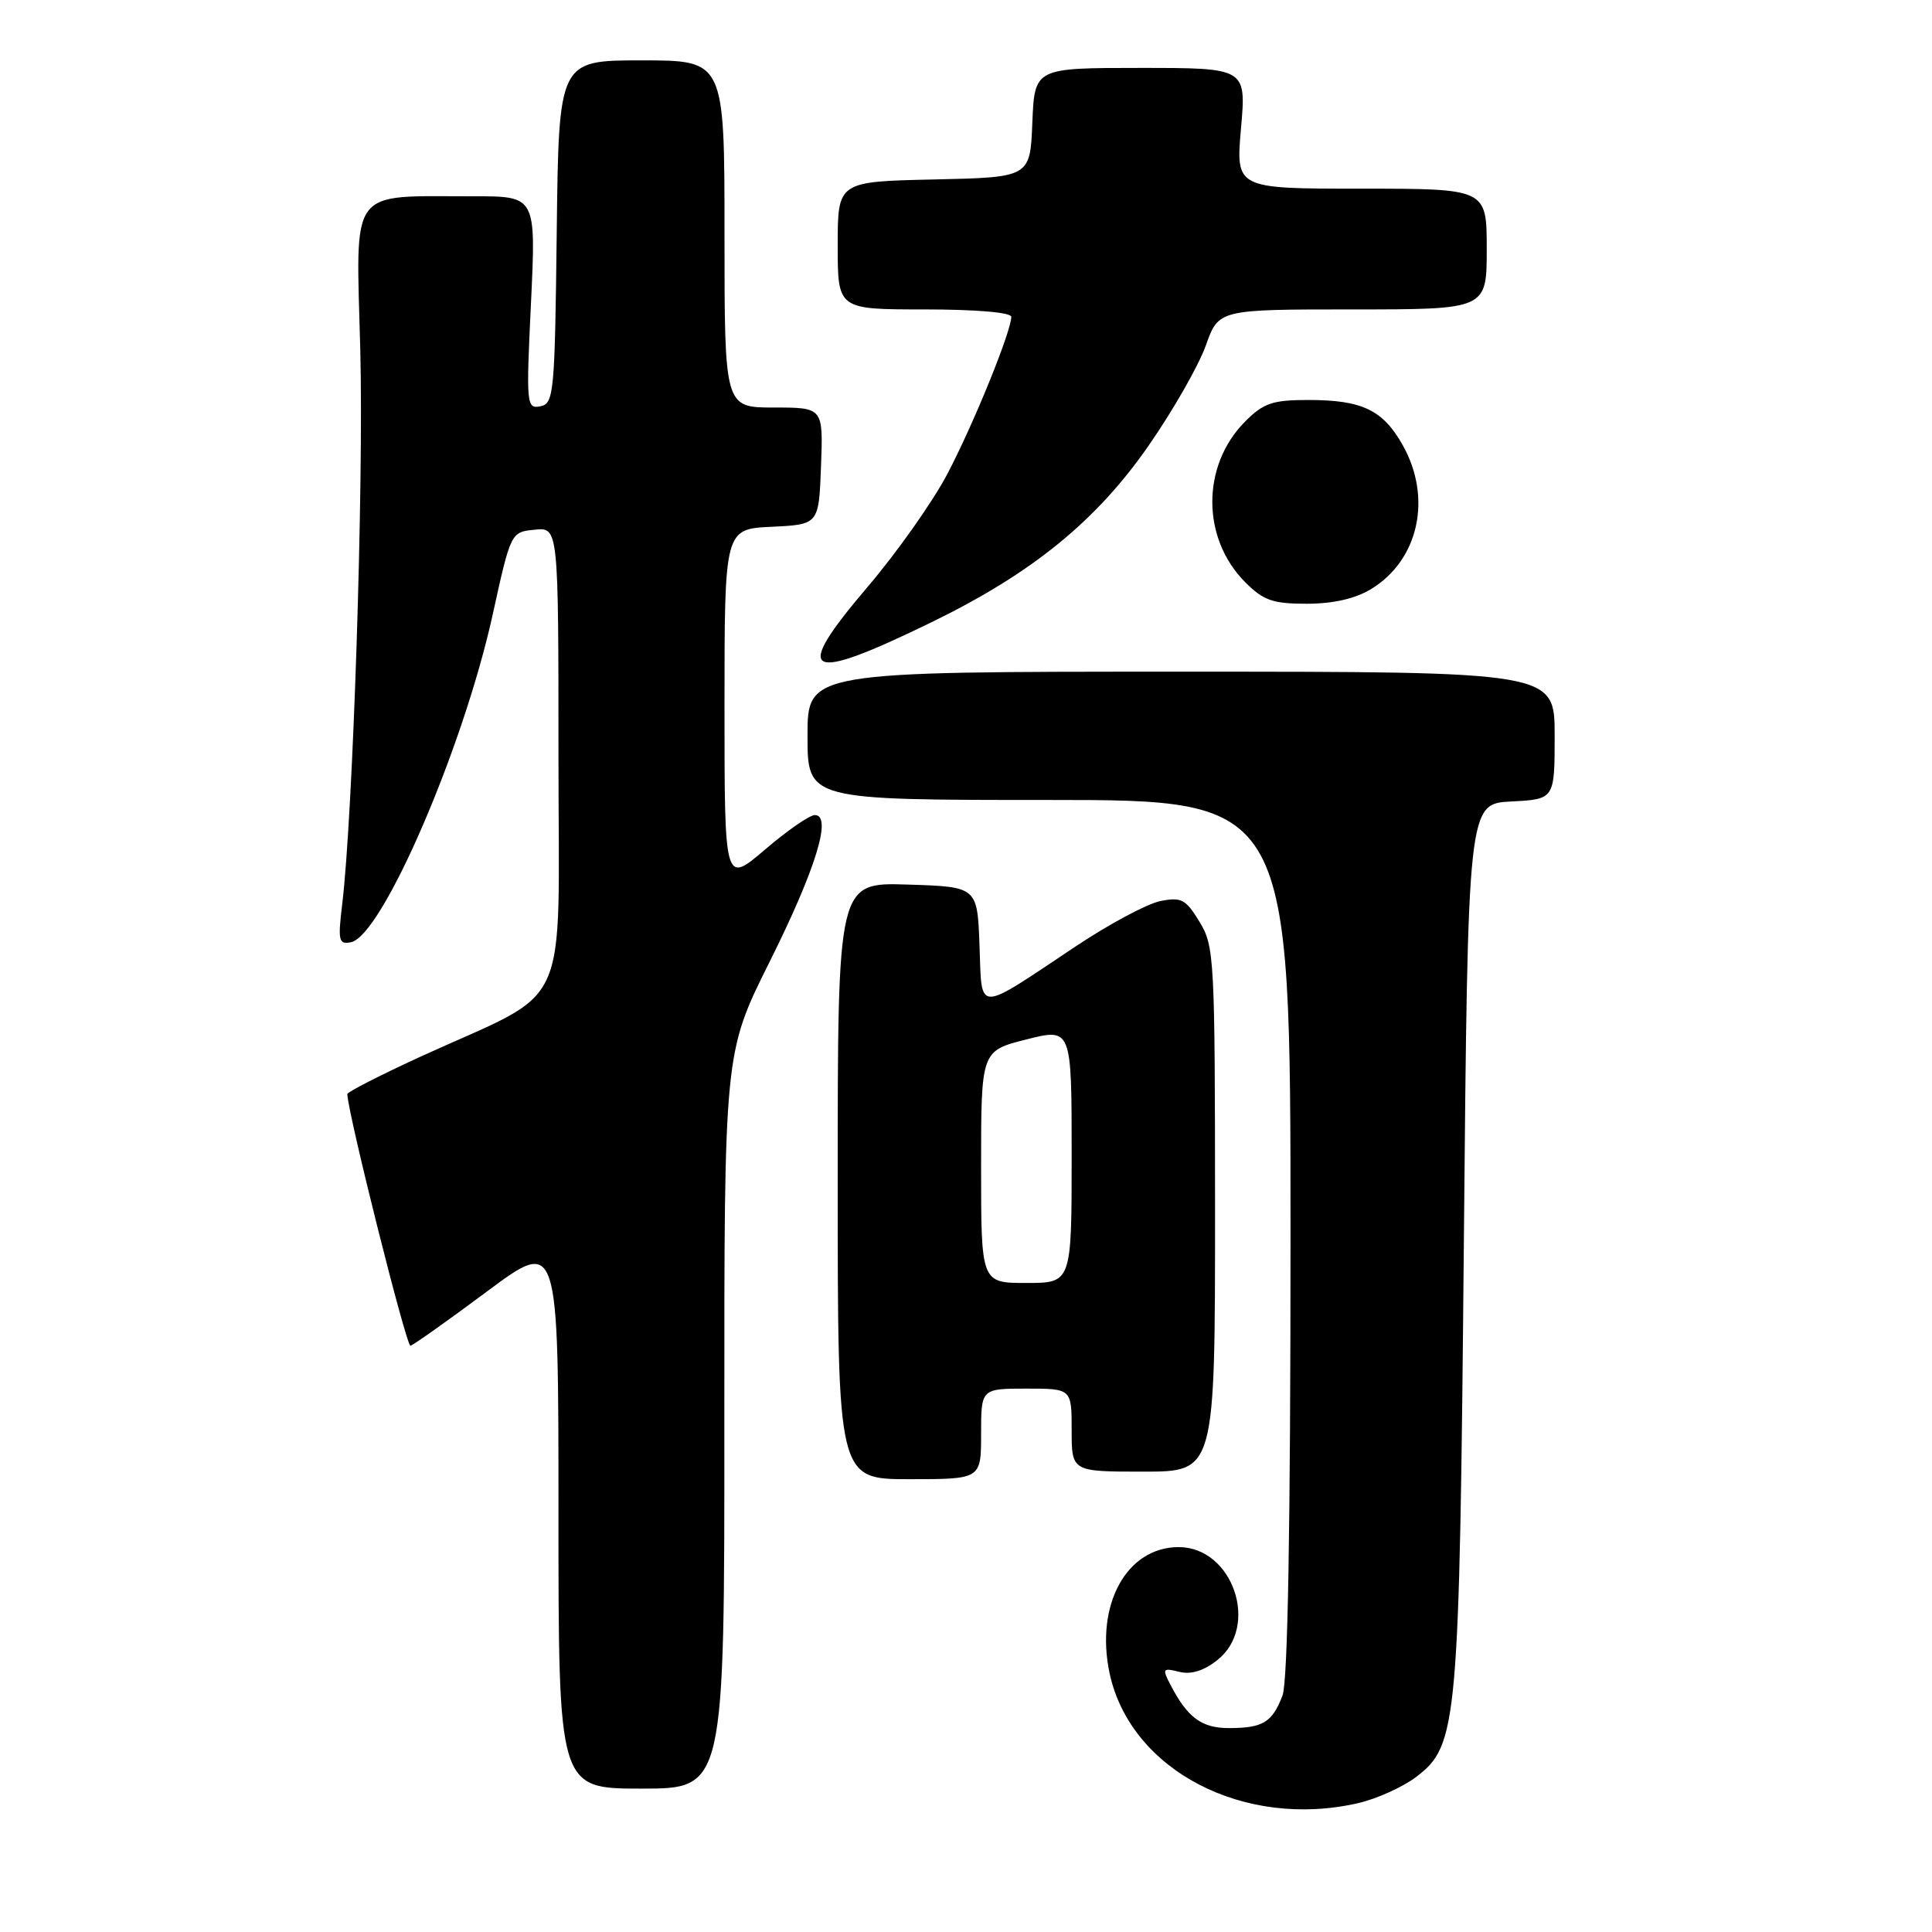 <?xml version="1.0" encoding="UTF-8" standalone="no"?>
<!DOCTYPE svg PUBLIC "-//W3C//DTD SVG 1.1//EN" "http://www.w3.org/Graphics/SVG/1.1/DTD/svg11.dtd" >
<svg xmlns="http://www.w3.org/2000/svg" xmlns:xlink="http://www.w3.org/1999/xlink" version="1.1" viewBox="0 0 256 256">
 <g >
 <path fill="currentColor"
d=" M 179.98 238.92 C 182.44 238.35 185.89 236.79 187.64 235.46 C 193.16 231.25 193.38 228.82 193.97 164.50 C 194.50 106.50 194.50 106.50 200.25 106.20 C 206.00 105.90 206.00 105.90 206.00 97.45 C 206.00 89.00 206.00 89.00 156.50 89.00 C 107.00 89.00 107.00 89.00 107.00 97.50 C 107.00 106.00 107.00 106.00 139.00 106.00 C 171.00 106.00 171.00 106.00 171.00 163.93 C 171.00 202.41 170.64 222.81 169.94 224.66 C 168.59 228.21 167.36 228.97 162.90 228.98 C 159.24 229.00 157.35 227.61 155.08 223.22 C 153.98 221.11 154.07 220.98 156.24 221.52 C 157.80 221.92 159.49 221.40 161.29 219.98 C 166.96 215.52 163.37 205.00 156.18 205.00 C 149.27 205.00 145.09 212.65 147.03 221.73 C 149.79 234.57 164.82 242.41 179.98 238.92 Z  M 95.98 188.25 C 95.96 139.50 95.96 139.50 101.95 127.50 C 108.10 115.18 110.31 108.00 107.97 108.00 C 107.28 108.00 104.30 110.06 101.36 112.58 C 96.00 117.15 96.00 117.15 96.00 93.63 C 96.00 70.10 96.00 70.10 102.25 69.80 C 108.50 69.50 108.50 69.50 108.79 61.75 C 109.08 54.00 109.08 54.00 102.54 54.00 C 96.00 54.00 96.00 54.00 96.00 31.00 C 96.00 8.00 96.00 8.00 85.02 8.00 C 74.04 8.00 74.04 8.00 73.77 30.74 C 73.52 52.20 73.39 53.49 71.59 53.84 C 69.76 54.19 69.71 53.63 70.36 40.10 C 71.03 26.00 71.03 26.00 62.76 26.01 C 46.03 26.03 47.17 24.49 47.74 46.36 C 48.20 64.30 46.78 107.92 45.34 119.85 C 44.76 124.66 44.88 125.17 46.50 124.85 C 50.61 124.05 61.35 99.24 65.27 81.50 C 67.69 70.50 67.69 70.50 70.85 70.19 C 74.00 69.87 74.00 69.87 74.00 100.35 C 74.00 135.08 75.99 130.75 55.75 140.00 C 50.39 142.46 46.01 144.70 46.02 144.98 C 46.13 147.69 53.85 178.46 54.39 178.32 C 54.78 178.22 59.36 174.98 64.55 171.11 C 74.00 164.09 74.00 164.09 74.00 200.54 C 74.00 237.00 74.00 237.00 85.00 237.00 C 96.00 237.00 96.00 237.00 95.98 188.25 Z  M 130.00 190.00 C 130.00 184.00 130.00 184.00 136.00 184.00 C 142.00 184.00 142.00 184.00 142.00 189.50 C 142.00 195.00 142.00 195.00 151.50 195.00 C 161.00 195.00 161.00 195.00 161.00 160.25 C 160.99 126.98 160.91 125.36 158.94 122.14 C 157.12 119.15 156.54 118.84 153.74 119.40 C 152.01 119.75 146.97 122.44 142.55 125.39 C 129.16 134.31 130.13 134.32 129.79 125.26 C 129.50 117.50 129.50 117.50 120.25 117.21 C 111.00 116.92 111.00 116.92 111.00 156.46 C 111.00 196.00 111.00 196.00 120.50 196.00 C 130.00 196.00 130.00 196.00 130.00 190.00 Z  M 123.43 82.45 C 136.78 75.95 145.29 69.02 152.23 59.00 C 155.44 54.38 158.83 48.43 159.77 45.80 C 161.47 41.00 161.47 41.00 179.23 41.00 C 197.00 41.00 197.00 41.00 197.00 33.00 C 197.00 25.00 197.00 25.00 180.37 25.00 C 163.74 25.00 163.74 25.00 164.44 17.00 C 165.14 9.00 165.14 9.00 151.11 9.00 C 137.09 9.00 137.09 9.00 136.79 16.25 C 136.50 23.50 136.50 23.50 123.75 23.78 C 111.00 24.06 111.00 24.06 111.00 32.53 C 111.00 41.00 111.00 41.00 122.50 41.00 C 129.32 41.00 134.00 41.40 134.00 41.98 C 134.00 43.90 128.98 56.25 125.52 62.82 C 123.59 66.49 118.84 73.22 114.96 77.77 C 104.85 89.63 106.65 90.63 123.43 82.45 Z  M 181.70 78.04 C 187.99 74.20 189.80 65.97 185.87 58.99 C 183.25 54.32 180.49 53.00 173.38 53.00 C 168.63 53.00 167.44 53.40 165.00 55.84 C 159.18 61.67 159.18 71.34 165.02 77.17 C 167.42 79.57 168.66 80.00 173.17 80.00 C 176.69 79.99 179.59 79.33 181.70 78.04 Z  M 130.00 154.62 C 130.00 139.25 130.00 139.25 136.00 137.73 C 142.00 136.22 142.00 136.22 142.00 153.11 C 142.00 170.00 142.00 170.00 136.00 170.00 C 130.00 170.00 130.00 170.00 130.00 154.62 Z "/>
</g>
</svg>